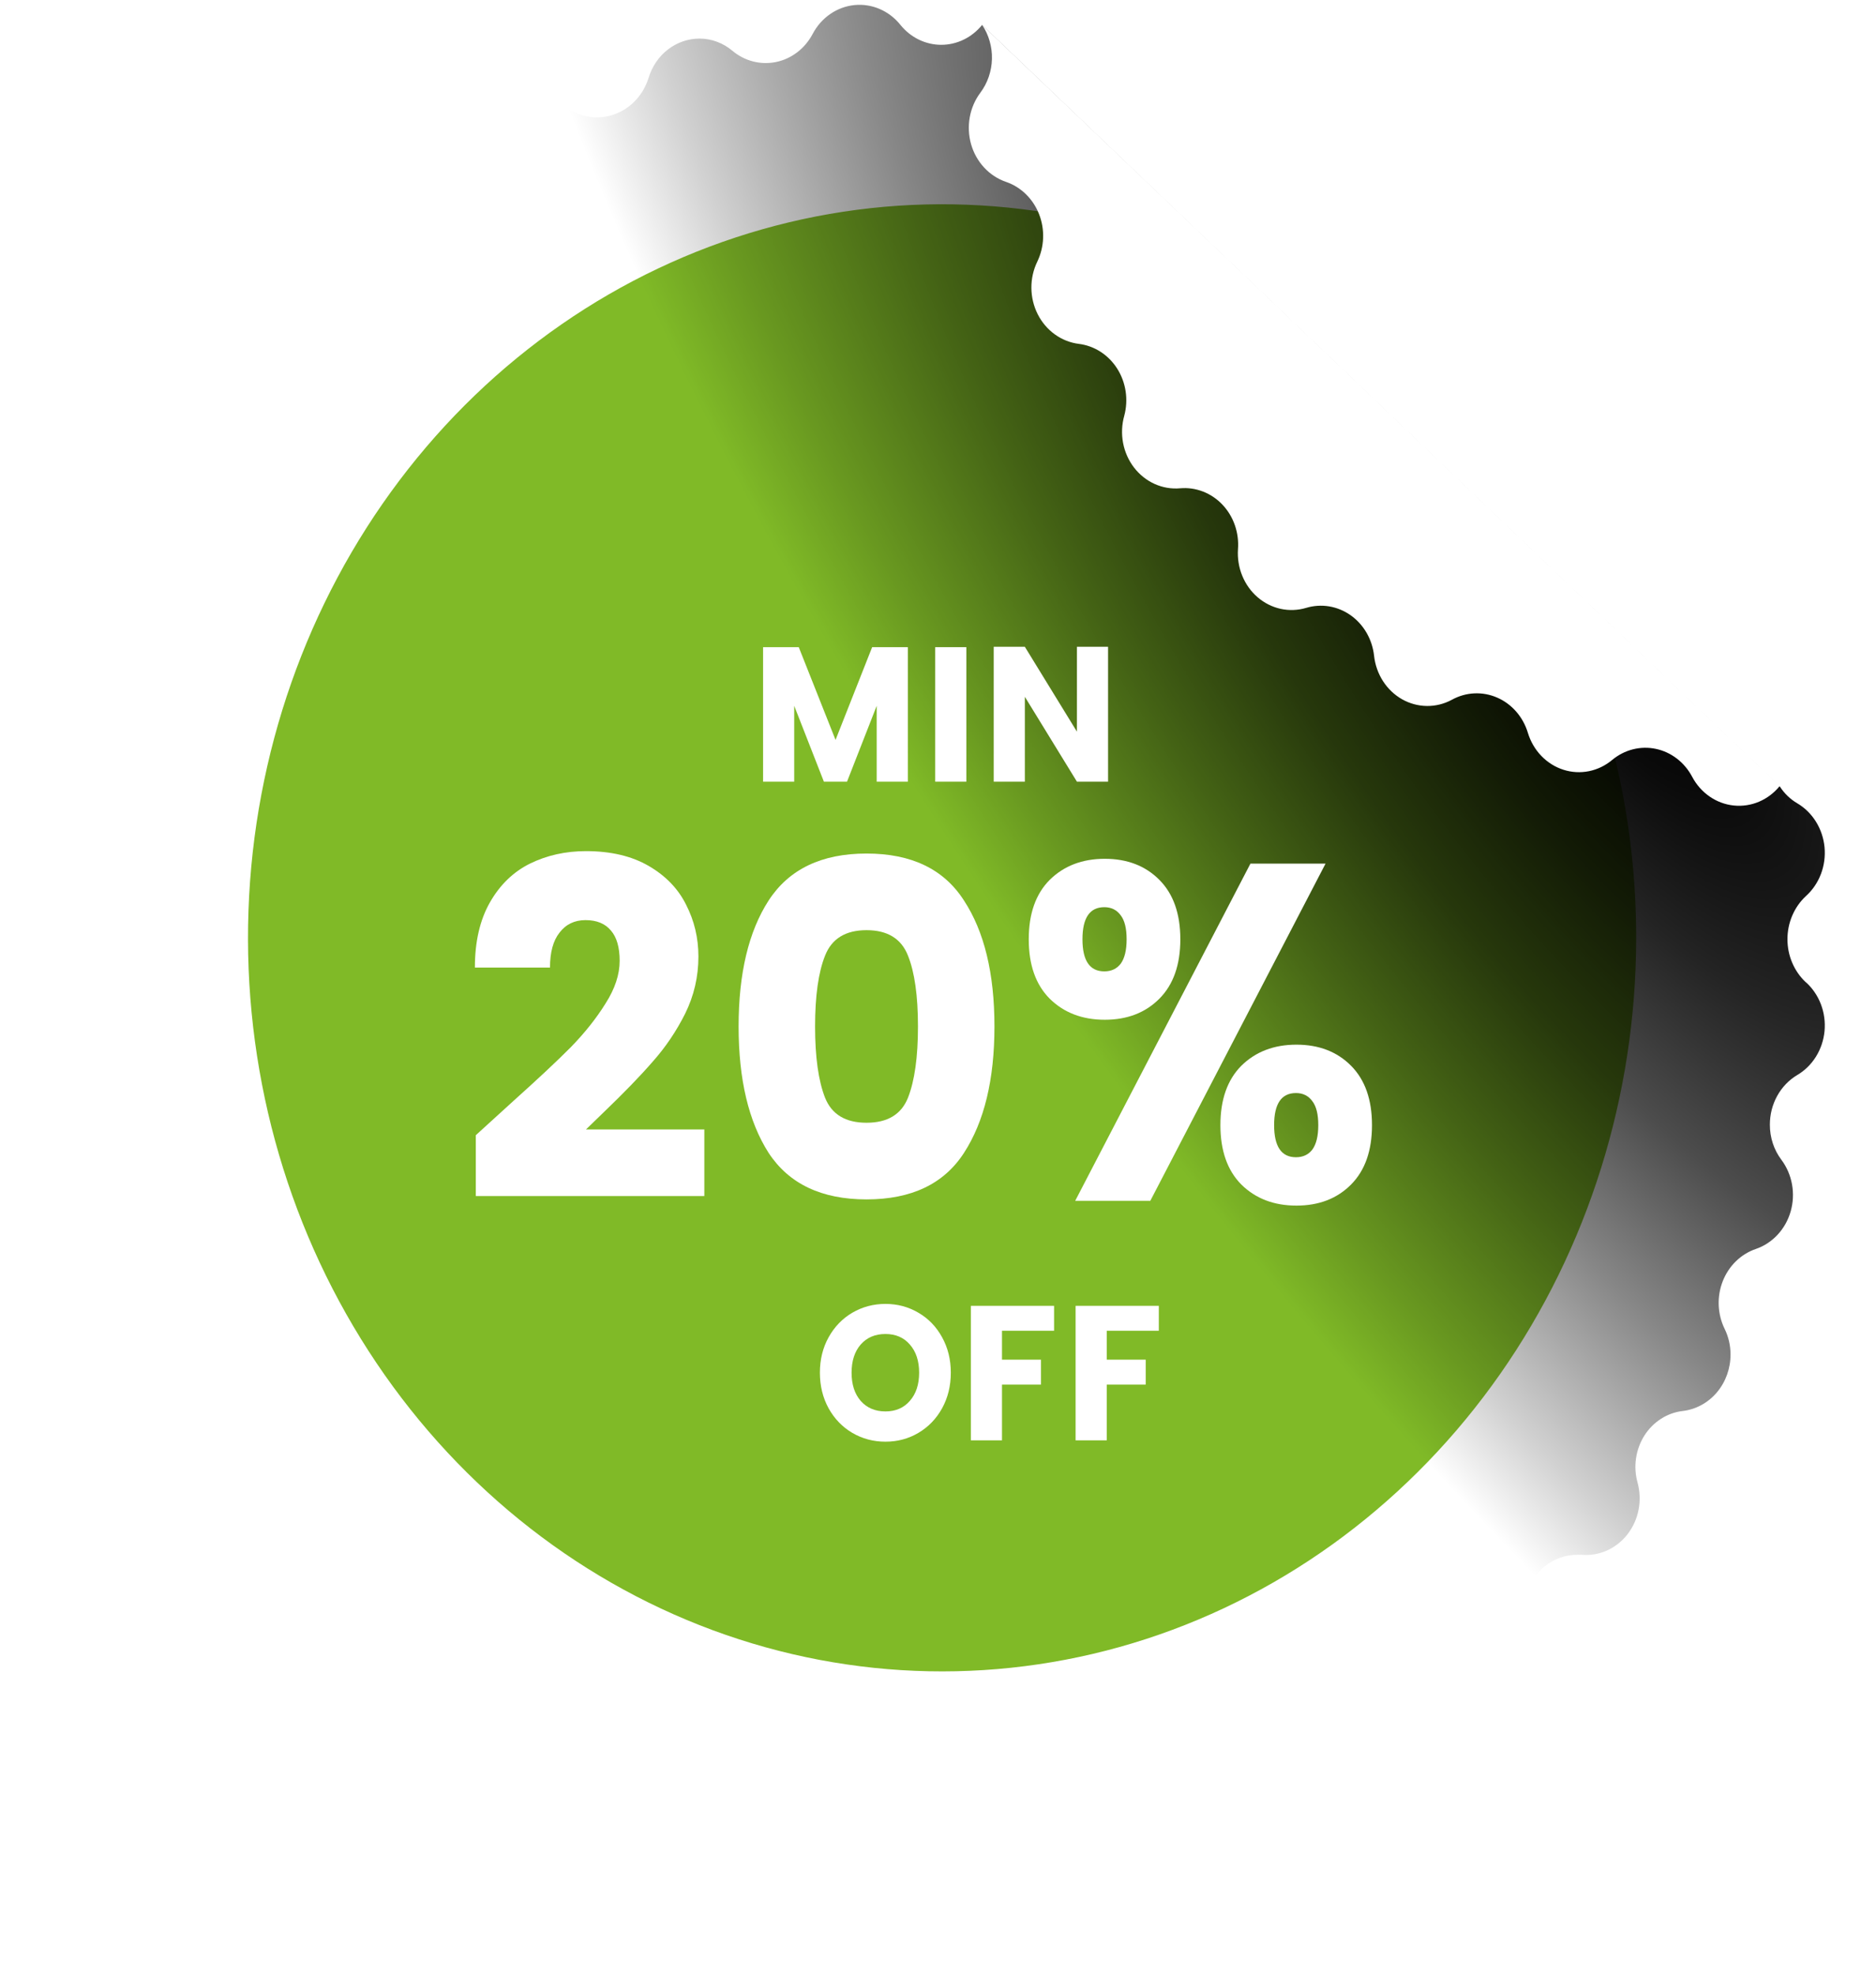 <svg width="153" height="161" viewBox="0 0 153 161" fill="none" xmlns="http://www.w3.org/2000/svg">
<g id="Sticker">
<g id="Vector" filter="url(#filter0_d_629_17423)">
<path d="M147.289 80.085C147.826 80.57 148.244 81.184 148.507 81.876C148.771 82.569 148.872 83.318 148.803 84.06C148.733 84.803 148.494 85.516 148.107 86.141C147.72 86.764 147.196 87.28 146.579 87.644C145.9 88.047 145.334 88.635 144.942 89.347C144.549 90.058 144.343 90.867 144.345 91.691C144.34 92.731 144.671 93.743 145.285 94.557C145.722 95.142 146.02 95.831 146.151 96.563C146.282 97.296 146.244 98.052 146.04 98.766C145.835 99.48 145.47 100.131 144.976 100.663C144.482 101.196 143.873 101.595 143.201 101.825C142.598 102.03 142.044 102.371 141.578 102.825C141.112 103.278 140.745 103.833 140.502 104.452C140.259 105.07 140.146 105.737 140.171 106.406C140.197 107.075 140.359 107.73 140.648 108.326C140.968 108.973 141.136 109.693 141.136 110.424C141.139 111.561 140.745 112.659 140.031 113.509C139.316 114.359 138.33 114.901 137.261 115.032C136.629 115.102 136.018 115.318 135.474 115.666C134.929 116.013 134.463 116.483 134.109 117.041C133.756 117.6 133.523 118.234 133.427 118.899C133.331 119.563 133.375 120.242 133.556 120.886C133.75 121.605 133.777 122.363 133.634 123.095C133.49 123.827 133.18 124.511 132.731 125.088C132.282 125.666 131.707 126.12 131.055 126.411C130.404 126.702 129.695 126.821 128.99 126.759H128.626C128.023 126.76 127.426 126.892 126.874 127.149C126.322 127.405 125.826 127.78 125.418 128.249C125.009 128.718 124.698 129.271 124.502 129.874C124.307 130.477 124.232 131.117 124.282 131.752C124.282 131.892 124.282 132.023 124.282 132.145C124.279 132.859 124.12 133.562 123.817 134.2C123.514 134.838 123.075 135.394 122.535 135.823C121.995 136.252 121.368 136.543 120.704 136.674C120.039 136.804 119.356 136.771 118.706 136.576C118.096 136.385 117.453 136.339 116.824 136.44C116.195 136.541 115.595 136.787 115.066 137.161C114.537 137.534 114.093 138.026 113.764 138.602C113.436 139.177 113.231 139.822 113.165 140.491C113.029 141.615 112.513 142.65 111.711 143.402C110.909 144.155 109.875 144.575 108.803 144.584C108.111 144.586 107.429 144.409 106.817 144.069C106.253 143.765 105.634 143.594 105.001 143.568C104.369 143.541 103.739 143.66 103.154 143.915C102.569 144.171 102.044 144.557 101.614 145.048C101.184 145.538 100.86 146.121 100.664 146.757C100.437 147.461 100.055 148.097 99.55 148.614C99.044 149.13 98.429 149.512 97.756 149.728C97.083 149.944 96.371 149.988 95.679 149.856C94.987 149.723 94.334 149.419 93.775 148.968C93.278 148.555 92.702 148.26 92.087 148.104C91.471 147.948 90.832 147.935 90.211 148.065C89.59 148.195 89.004 148.465 88.491 148.857C87.978 149.249 87.552 149.753 87.241 150.335C86.898 150.988 86.411 151.544 85.82 151.954C85.23 152.365 84.553 152.618 83.85 152.691C83.147 152.765 82.437 152.657 81.781 152.377C81.126 152.098 80.544 151.654 80.087 151.084C79.676 150.576 79.165 150.168 78.59 149.889C78.016 149.609 77.39 149.464 76.758 149.464C76.125 149.464 75.5 149.609 74.925 149.889C74.35 150.168 73.84 150.576 73.429 151.084C72.97 151.654 72.388 152.097 71.732 152.377C71.076 152.657 70.365 152.765 69.661 152.691C68.957 152.617 68.28 152.364 67.689 151.954C67.098 151.544 66.609 150.988 66.265 150.335C65.949 149.757 65.52 149.258 65.007 148.869C64.493 148.481 63.907 148.213 63.287 148.084C62.668 147.954 62.029 147.966 61.414 148.119C60.8 148.271 60.223 148.561 59.722 148.968C59.165 149.419 58.514 149.722 57.823 149.851C57.131 149.98 56.421 149.932 55.751 149.709C55.082 149.487 54.472 149.097 53.975 148.574C53.478 148.05 53.108 147.408 52.896 146.701C52.7 146.059 52.373 145.469 51.94 144.974C51.506 144.479 50.975 144.09 50.384 143.834C49.793 143.578 49.156 143.461 48.518 143.492C47.88 143.523 47.256 143.701 46.69 144.013C46.077 144.351 45.395 144.528 44.704 144.528C43.628 144.533 42.589 144.117 41.785 143.362C40.982 142.606 40.471 141.564 40.351 140.435C40.283 139.766 40.078 139.121 39.748 138.545C39.418 137.97 38.973 137.478 38.444 137.104C37.914 136.731 37.313 136.485 36.684 136.384C36.054 136.282 35.411 136.329 34.801 136.519C34.121 136.725 33.403 136.753 32.711 136.602C32.018 136.45 31.37 136.123 30.823 135.648C30.277 135.174 29.847 134.566 29.572 133.878C29.296 133.189 29.183 132.44 29.242 131.695C29.242 131.564 29.242 131.443 29.242 131.311C29.24 130.675 29.114 130.047 28.872 129.464C28.629 128.882 28.275 128.359 27.832 127.928C27.39 127.498 26.867 127.168 26.298 126.96C25.729 126.753 25.126 126.671 24.526 126.722H24.162C23.486 126.721 22.819 126.555 22.214 126.236C21.608 125.918 21.081 125.456 20.673 124.886C20.265 124.316 19.988 123.654 19.863 122.952C19.737 122.25 19.767 121.527 19.951 120.84C20.066 120.423 20.126 119.991 20.128 119.556C20.126 118.425 19.73 117.334 19.016 116.491C18.301 115.648 17.318 115.112 16.254 114.985C15.185 114.854 14.199 114.312 13.485 113.462C12.77 112.612 12.377 111.514 12.38 110.377C12.38 109.646 12.547 108.926 12.867 108.279C13.184 107.63 13.348 106.91 13.346 106.181C13.347 105.202 13.054 104.248 12.509 103.457C11.964 102.666 11.196 102.078 10.314 101.778C9.431 101.478 8.661 100.889 8.116 100.096C7.571 99.303 7.279 98.347 7.282 97.367C7.277 96.327 7.612 95.318 8.23 94.51C8.62 93.983 8.898 93.373 9.046 92.723C9.194 92.073 9.209 91.396 9.088 90.74C8.968 90.083 8.716 89.461 8.35 88.916C7.983 88.37 7.51 87.915 6.963 87.579C6.355 87.214 5.84 86.701 5.459 86.083C5.078 85.464 4.844 84.758 4.775 84.023C4.706 83.289 4.806 82.548 5.064 81.863C5.323 81.177 5.734 80.568 6.262 80.085C6.737 79.646 7.117 79.104 7.378 78.497C7.638 77.889 7.773 77.23 7.773 76.563C7.773 75.897 7.638 75.237 7.378 74.63C7.117 74.023 6.737 73.481 6.262 73.041C5.721 72.56 5.299 71.947 5.032 71.254C4.765 70.562 4.662 69.811 4.731 69.067C4.8 68.323 5.039 67.608 5.428 66.984C5.817 66.359 6.343 65.844 6.963 65.483C7.521 65.157 8.005 64.706 8.382 64.162C8.758 63.618 9.017 62.993 9.142 62.332C9.266 61.671 9.252 60.989 9.1 60.335C8.949 59.68 8.664 59.068 8.266 58.542C7.647 57.73 7.312 56.718 7.317 55.676C7.314 54.698 7.605 53.744 8.149 52.953C8.692 52.162 9.46 51.573 10.341 51.273C11.219 50.964 11.983 50.373 12.527 49.582C13.07 48.791 13.366 47.839 13.373 46.862C13.373 46.132 13.209 45.413 12.894 44.764C12.573 44.116 12.405 43.396 12.406 42.665C12.405 41.53 12.8 40.434 13.514 39.586C14.229 38.738 15.213 38.197 16.28 38.066C17.345 37.936 18.327 37.397 19.041 36.553C19.755 35.709 20.151 34.618 20.155 33.486C20.152 33.052 20.093 32.62 19.977 32.203C19.869 31.791 19.815 31.366 19.818 30.938C19.826 30.304 19.956 29.679 20.201 29.1C20.445 28.52 20.797 28 21.238 27.569C21.678 27.138 22.196 26.806 22.761 26.593C23.326 26.38 23.927 26.291 24.526 26.33C24.65 26.33 24.765 26.33 24.889 26.33C25.492 26.326 26.087 26.19 26.637 25.931C27.188 25.673 27.682 25.297 28.089 24.828C28.496 24.358 28.807 23.805 29.002 23.203C29.198 22.601 29.273 21.963 29.224 21.328C29.224 21.206 29.224 21.075 29.224 20.953C29.225 20.239 29.382 19.535 29.684 18.895C29.985 18.256 30.423 17.698 30.962 17.267C31.501 16.837 32.128 16.543 32.792 16.411C33.457 16.279 34.141 16.311 34.792 16.504C35.187 16.626 35.596 16.689 36.007 16.692C37.076 16.696 38.11 16.287 38.913 15.541C39.717 14.796 40.234 13.766 40.368 12.645C40.489 11.516 41 10.473 41.803 9.718C42.607 8.962 43.646 8.547 44.722 8.552C45.413 8.552 46.094 8.729 46.708 9.067C47.322 9.401 48.003 9.575 48.693 9.573C49.626 9.571 50.533 9.258 51.288 8.68C52.042 8.101 52.605 7.286 52.896 6.351C53.177 5.416 53.735 4.601 54.486 4.025C55.237 3.449 56.143 3.141 57.072 3.147C58.038 3.153 58.975 3.503 59.731 4.14C60.228 4.556 60.805 4.854 61.421 5.011C62.038 5.169 62.679 5.183 63.302 5.053C63.924 4.923 64.512 4.652 65.025 4.258C65.538 3.864 65.964 3.358 66.274 2.773C66.617 2.118 67.106 1.562 67.698 1.151C68.29 0.74 68.967 0.488 69.672 0.415C70.377 0.342 71.088 0.451 71.743 0.733C72.4 1.015 72.981 1.461 73.438 2.033C73.849 2.541 74.359 2.949 74.934 3.229C75.508 3.508 76.134 3.653 76.767 3.653C77.399 3.653 78.025 3.508 78.599 3.229C79.174 2.949 79.684 2.541 80.096 2.033L98.058 19.202L128.6 48.342L145.17 64.143C145.535 64.701 146.017 65.163 146.579 65.492C147.196 65.856 147.72 66.371 148.107 66.996C148.494 67.62 148.733 68.333 148.803 69.076C148.872 69.818 148.771 70.567 148.507 71.26C148.244 71.952 147.826 72.566 147.289 73.051C146.814 73.49 146.434 74.032 146.173 74.639C145.912 75.247 145.778 75.906 145.778 76.573C145.778 77.24 145.912 77.899 146.173 78.506C146.434 79.113 146.814 79.655 147.289 80.094V80.085Z" fill="white"/>
</g>
<path id="Vector_2" d="M133.44 76.535C133.425 89.312 129.537 101.748 122.346 112.021C115.154 122.294 105.038 129.863 93.48 133.621C81.921 137.378 69.527 137.126 58.113 132.9C46.7 128.675 36.868 120.699 30.057 110.141C23.246 99.583 19.814 86.998 20.265 74.23C20.716 61.462 25.025 49.182 32.561 39.189C40.098 29.197 50.465 22.017 62.145 18.701C73.824 15.386 86.201 16.11 97.463 20.766L127.146 49.081C131.3 57.566 133.459 66.983 133.44 76.535Z" fill="#80BA27"/>
<path id="Vector_3" style="mix-blend-mode:multiply" d="M147.289 80.085C147.826 80.57 148.244 81.184 148.507 81.876C148.771 82.569 148.872 83.318 148.803 84.06C148.733 84.803 148.494 85.516 148.107 86.141C147.72 86.764 147.196 87.28 146.579 87.644C145.9 88.047 145.334 88.635 144.942 89.347C144.549 90.058 144.343 90.867 144.345 91.691C144.34 92.731 144.671 93.743 145.285 94.557C145.722 95.142 146.02 95.831 146.151 96.563C146.282 97.296 146.244 98.052 146.04 98.766C145.835 99.48 145.47 100.131 144.976 100.663C144.482 101.196 143.873 101.595 143.201 101.825C142.598 102.03 142.044 102.371 141.578 102.825C141.112 103.278 140.745 103.833 140.502 104.452C140.259 105.07 140.146 105.737 140.171 106.406C140.197 107.075 140.359 107.73 140.648 108.326C140.968 108.973 141.136 109.693 141.136 110.424C141.139 111.561 140.745 112.659 140.031 113.509C139.316 114.359 138.33 114.901 137.261 115.032C136.629 115.102 136.018 115.318 135.474 115.666C134.929 116.013 134.463 116.483 134.109 117.041C133.756 117.6 133.523 118.234 133.427 118.899C133.331 119.563 133.375 120.242 133.556 120.886C133.75 121.605 133.777 122.363 133.634 123.095C133.49 123.827 133.18 124.511 132.731 125.088C132.282 125.666 131.707 126.12 131.055 126.411C130.404 126.702 129.695 126.821 128.99 126.759H128.626C128.023 126.76 127.426 126.892 126.874 127.149C126.322 127.405 125.826 127.78 125.418 128.249C125.009 128.718 124.698 129.271 124.502 129.874C124.307 130.477 124.232 131.117 124.282 131.752C124.282 131.892 124.282 132.023 124.282 132.145C124.279 132.859 124.12 133.562 123.817 134.2C123.514 134.838 123.075 135.394 122.535 135.823C121.995 136.252 121.368 136.543 120.704 136.674C120.039 136.804 119.356 136.771 118.706 136.576C118.096 136.385 117.453 136.339 116.824 136.44C116.195 136.541 115.595 136.787 115.066 137.161C114.537 137.534 114.093 138.026 113.764 138.602C113.436 139.177 113.231 139.822 113.165 140.491C113.029 141.615 112.513 142.65 111.711 143.402C110.909 144.155 109.875 144.575 108.803 144.584C108.111 144.586 107.429 144.409 106.817 144.069C106.253 143.765 105.634 143.594 105.001 143.568C104.369 143.541 103.739 143.66 103.154 143.915C102.569 144.171 102.044 144.557 101.614 145.048C101.184 145.538 100.86 146.121 100.664 146.757C100.437 147.461 100.055 148.097 99.55 148.614C99.044 149.13 98.429 149.512 97.756 149.728C97.083 149.944 96.371 149.988 95.679 149.856C94.987 149.723 94.334 149.419 93.775 148.968C93.278 148.555 92.702 148.26 92.087 148.104C91.471 147.948 90.832 147.935 90.211 148.065C89.59 148.195 89.004 148.465 88.491 148.857C87.978 149.249 87.552 149.753 87.241 150.335C86.898 150.988 86.411 151.544 85.82 151.954C85.23 152.365 84.553 152.618 83.85 152.691C83.147 152.765 82.437 152.657 81.781 152.377C81.126 152.098 80.544 151.654 80.087 151.084C79.676 150.576 79.165 150.168 78.59 149.889C78.016 149.609 77.39 149.464 76.758 149.464C76.125 149.464 75.5 149.609 74.925 149.889C74.35 150.168 73.84 150.576 73.429 151.084C72.97 151.654 72.388 152.097 71.732 152.377C71.076 152.657 70.365 152.765 69.661 152.691C68.957 152.617 68.28 152.364 67.689 151.954C67.098 151.544 66.609 150.988 66.265 150.335C65.949 149.757 65.52 149.258 65.007 148.869C64.493 148.481 63.907 148.213 63.287 148.084C62.668 147.954 62.029 147.966 61.414 148.119C60.8 148.271 60.223 148.561 59.722 148.968C59.165 149.419 58.514 149.722 57.823 149.851C57.131 149.98 56.421 149.932 55.751 149.709C55.082 149.487 54.472 149.097 53.975 148.574C53.478 148.05 53.108 147.408 52.896 146.701C52.7 146.059 52.373 145.469 51.94 144.974C51.506 144.479 50.975 144.09 50.384 143.834C49.793 143.578 49.156 143.461 48.518 143.492C47.88 143.523 47.256 143.701 46.69 144.013C46.077 144.351 45.395 144.528 44.704 144.528C43.628 144.533 42.589 144.117 41.785 143.362C40.982 142.606 40.471 141.564 40.351 140.435C40.283 139.766 40.078 139.121 39.748 138.545C39.418 137.97 38.973 137.478 38.444 137.104C37.914 136.731 37.313 136.485 36.684 136.384C36.054 136.282 35.411 136.329 34.801 136.519C34.121 136.725 33.403 136.753 32.711 136.602C32.018 136.45 31.37 136.123 30.823 135.648C30.277 135.174 29.847 134.566 29.572 133.878C29.296 133.189 29.183 132.44 29.242 131.695C29.242 131.564 29.242 131.443 29.242 131.311C29.24 130.675 29.114 130.047 28.872 129.464C28.629 128.882 28.275 128.359 27.832 127.928C27.39 127.498 26.867 127.168 26.298 126.96C25.729 126.753 25.126 126.671 24.526 126.722H24.162C23.486 126.721 22.819 126.555 22.214 126.236C21.608 125.918 21.081 125.456 20.673 124.886C20.265 124.316 19.988 123.654 19.863 122.952C19.737 122.25 19.767 121.527 19.951 120.84C20.066 120.423 20.126 119.991 20.128 119.556C20.126 118.425 19.73 117.334 19.016 116.491C18.301 115.648 17.318 115.112 16.254 114.985C15.185 114.854 14.199 114.312 13.485 113.462C12.77 112.612 12.377 111.514 12.38 110.377C12.38 109.646 12.547 108.926 12.867 108.279C13.184 107.63 13.348 106.91 13.346 106.181C13.347 105.202 13.054 104.248 12.509 103.457C11.964 102.666 11.196 102.078 10.314 101.778C9.431 101.478 8.661 100.889 8.116 100.096C7.571 99.303 7.279 98.347 7.282 97.367C7.277 96.327 7.612 95.318 8.23 94.51C8.62 93.983 8.898 93.373 9.046 92.723C9.194 92.073 9.209 91.396 9.088 90.74C8.968 90.083 8.716 89.461 8.35 88.916C7.983 88.37 7.51 87.915 6.963 87.579C6.355 87.214 5.84 86.701 5.459 86.083C5.078 85.464 4.844 84.758 4.775 84.023C4.706 83.289 4.806 82.548 5.064 81.863C5.323 81.177 5.734 80.568 6.262 80.085C6.737 79.646 7.117 79.104 7.378 78.497C7.638 77.889 7.773 77.23 7.773 76.563C7.773 75.897 7.638 75.237 7.378 74.63C7.117 74.023 6.737 73.481 6.262 73.041C5.721 72.56 5.299 71.947 5.032 71.254C4.765 70.562 4.662 69.811 4.731 69.067C4.8 68.323 5.039 67.608 5.428 66.984C5.817 66.359 6.343 65.844 6.963 65.483C7.521 65.157 8.005 64.706 8.382 64.162C8.758 63.618 9.017 62.993 9.142 62.332C9.266 61.671 9.252 60.989 9.1 60.335C8.949 59.68 8.664 59.068 8.266 58.542C7.647 57.73 7.312 56.718 7.317 55.676C7.314 54.698 7.605 53.744 8.149 52.953C8.692 52.162 9.46 51.573 10.341 51.273C11.219 50.964 11.983 50.373 12.527 49.582C13.07 48.791 13.366 47.839 13.373 46.862C13.373 46.132 13.209 45.413 12.894 44.764C12.573 44.116 12.405 43.396 12.406 42.665C12.405 41.53 12.8 40.434 13.514 39.586C14.229 38.738 15.213 38.197 16.28 38.066C17.345 37.936 18.327 37.397 19.041 36.553C19.755 35.709 20.151 34.618 20.155 33.486C20.152 33.052 20.093 32.62 19.977 32.203C19.869 31.791 19.815 31.366 19.818 30.938C19.826 30.304 19.956 29.679 20.201 29.1C20.445 28.52 20.797 28 21.238 27.569C21.678 27.138 22.196 26.806 22.761 26.593C23.326 26.38 23.927 26.291 24.526 26.33C24.65 26.33 24.765 26.33 24.889 26.33C25.492 26.326 26.087 26.19 26.637 25.931C27.188 25.673 27.682 25.297 28.089 24.828C28.496 24.358 28.807 23.805 29.002 23.203C29.198 22.601 29.273 21.963 29.224 21.328C29.224 21.206 29.224 21.075 29.224 20.953C29.225 20.239 29.382 19.535 29.684 18.895C29.985 18.256 30.423 17.698 30.962 17.267C31.501 16.837 32.128 16.543 32.792 16.411C33.457 16.279 34.141 16.311 34.792 16.504C35.187 16.626 35.596 16.689 36.007 16.692C37.076 16.696 38.11 16.287 38.913 15.541C39.717 14.796 40.234 13.766 40.368 12.645C40.489 11.516 41 10.473 41.803 9.718C42.607 8.962 43.646 8.547 44.722 8.552C45.413 8.552 46.094 8.729 46.708 9.067C47.322 9.401 48.003 9.575 48.693 9.573C49.626 9.571 50.533 9.258 51.288 8.68C52.042 8.101 52.605 7.286 52.896 6.351C53.177 5.416 53.735 4.601 54.486 4.025C55.237 3.449 56.143 3.141 57.072 3.147C58.038 3.153 58.975 3.503 59.731 4.14C60.228 4.556 60.805 4.854 61.421 5.011C62.038 5.169 62.679 5.183 63.302 5.053C63.924 4.923 64.512 4.652 65.025 4.258C65.538 3.864 65.964 3.358 66.274 2.773C66.617 2.118 67.106 1.562 67.698 1.151C68.29 0.74 68.967 0.488 69.672 0.415C70.377 0.342 71.088 0.451 71.743 0.733C72.4 1.015 72.981 1.461 73.438 2.033C73.849 2.541 74.359 2.949 74.934 3.229C75.508 3.508 76.134 3.653 76.767 3.653C77.399 3.653 78.025 3.508 78.599 3.229C79.174 2.949 79.684 2.541 80.096 2.033L98.058 19.202L128.6 48.342L145.17 64.143C145.535 64.701 146.017 65.163 146.579 65.492C147.196 65.856 147.72 66.371 148.107 66.996C148.494 67.62 148.733 68.333 148.803 69.076C148.872 69.818 148.771 70.567 148.507 71.26C148.244 71.952 147.826 72.566 147.289 73.051C146.814 73.49 146.434 74.032 146.173 74.639C145.912 75.247 145.778 75.906 145.778 76.573C145.778 77.24 145.912 77.899 146.173 78.506C146.434 79.113 146.814 79.655 147.289 80.094V80.085Z" fill="url(#paint0_radial_629_17423)"/>
<path id="Vector_4" d="M106.524 49.559C107.133 49.376 107.773 49.334 108.399 49.437C109.025 49.541 109.622 49.787 110.149 50.158C110.677 50.53 111.121 51.018 111.452 51.589C111.782 52.16 111.992 52.8 112.065 53.465C112.147 54.206 112.397 54.916 112.794 55.533C113.192 56.15 113.725 56.656 114.347 57.009C114.97 57.361 115.664 57.549 116.371 57.557C117.077 57.565 117.775 57.392 118.404 57.053C118.971 56.739 119.595 56.56 120.234 56.529C120.873 56.498 121.511 56.615 122.102 56.873C122.694 57.13 123.225 57.52 123.658 58.018C124.091 58.515 124.416 59.106 124.61 59.75C124.826 60.461 125.203 61.106 125.707 61.629C126.211 62.153 126.827 62.539 127.504 62.755C128.18 62.972 128.896 63.012 129.59 62.872C130.285 62.732 130.936 62.416 131.49 61.951C131.986 61.539 132.561 61.245 133.176 61.09C133.79 60.935 134.429 60.923 135.048 61.054C135.667 61.184 136.253 61.456 136.763 61.848C137.274 62.241 137.698 62.746 138.006 63.328C138.351 63.979 138.84 64.532 139.431 64.94C140.022 65.349 140.698 65.6 141.4 65.672C142.103 65.745 142.812 65.637 143.467 65.358C144.122 65.079 144.703 64.636 145.161 64.068L80.104 2.033C80.647 2.848 80.925 3.826 80.898 4.822C80.871 5.818 80.54 6.779 79.954 7.559C79.516 8.145 79.219 8.834 79.088 9.568C78.958 10.301 78.997 11.057 79.202 11.771C79.408 12.485 79.774 13.136 80.269 13.668C80.764 14.2 81.374 14.598 82.046 14.828C82.648 15.034 83.201 15.376 83.666 15.829C84.132 16.283 84.498 16.838 84.741 17.456C84.984 18.074 85.097 18.74 85.072 19.409C85.048 20.077 84.886 20.732 84.599 21.328C84.277 21.993 84.111 22.73 84.117 23.477C84.123 24.224 84.3 24.958 84.632 25.617C84.965 26.276 85.444 26.84 86.028 27.261C86.612 27.682 87.284 27.948 87.986 28.035C88.615 28.113 89.221 28.334 89.762 28.683C90.303 29.032 90.765 29.502 91.118 30.058C91.47 30.615 91.704 31.245 91.803 31.907C91.902 32.568 91.864 33.245 91.692 33.889C91.489 34.61 91.455 35.372 91.594 36.109C91.733 36.847 92.041 37.537 92.49 38.121C92.939 38.704 93.516 39.163 94.171 39.457C94.826 39.751 95.539 39.872 96.249 39.809C96.88 39.753 97.516 39.844 98.112 40.075C98.707 40.305 99.248 40.669 99.696 41.142C100.145 41.615 100.491 42.186 100.71 42.815C100.929 43.443 101.016 44.115 100.965 44.782C100.916 45.523 101.036 46.265 101.316 46.946C101.595 47.627 102.025 48.227 102.571 48.696C103.116 49.164 103.759 49.487 104.447 49.638C105.136 49.788 105.848 49.761 106.524 49.559Z" fill="white"/>
<g id="Vector_5" filter="url(#filter1_d_629_17423)">
<path d="M74.04 48.762V59.729H71.501V53.542L69.08 59.729H67.194L64.773 53.542V59.729H62.234V48.762H65.144L68.144 56.323L71.129 48.762H74.04Z" fill="white"/>
<path d="M78.812 48.762V59.729H76.272V48.762H78.812Z" fill="white"/>
<path d="M90.37 59.729H87.831L83.583 52.808V59.729H81.044V48.731H83.583L87.831 55.651V48.731H90.37V59.729Z" fill="white"/>
<path d="M41.849 85.778C43.854 83.981 45.426 82.51 46.564 81.365C47.703 80.193 48.644 79.008 49.386 77.811C50.153 76.613 50.537 75.454 50.537 74.335C50.537 73.241 50.302 72.421 49.832 71.874C49.361 71.302 48.668 71.015 47.752 71.015C46.861 71.015 46.156 71.354 45.636 72.031C45.116 72.681 44.856 73.632 44.856 74.882H38.73C38.73 72.773 39.139 71.002 39.956 69.57C40.773 68.138 41.862 67.084 43.223 66.407C44.609 65.73 46.131 65.391 47.79 65.391C49.819 65.391 51.527 65.795 52.913 66.602C54.299 67.409 55.314 68.464 55.958 69.766C56.626 71.067 56.96 72.473 56.96 73.983C56.96 75.624 56.601 77.173 55.883 78.631C55.166 80.063 54.287 81.365 53.247 82.536C52.233 83.708 50.883 85.101 49.2 86.715C49.176 86.741 48.705 87.197 47.79 88.082H57.443V93.51H38.805V88.55L41.849 85.778Z" fill="white"/>
<path d="M62.688 89.996C61.055 87.444 60.238 84.007 60.238 79.685C60.238 75.363 61.055 71.939 62.688 69.414C64.347 66.862 67.008 65.587 70.671 65.587C74.334 65.587 76.983 66.862 78.616 69.414C80.274 71.939 81.104 75.363 81.104 79.685C81.104 84.007 80.274 87.444 78.616 89.996C76.983 92.521 74.334 93.784 70.671 93.784C67.008 93.784 64.347 92.521 62.688 89.996ZM74.049 85.504C74.594 84.124 74.866 82.185 74.866 79.685C74.866 77.186 74.594 75.259 74.049 73.905C73.505 72.525 72.379 71.835 70.671 71.835C68.963 71.835 67.837 72.525 67.292 73.905C66.748 75.259 66.475 77.186 66.475 79.685C66.475 82.185 66.748 84.124 67.292 85.504C67.837 86.858 68.963 87.535 70.671 87.535C72.379 87.535 73.505 86.858 74.049 85.504Z" fill="white"/>
<path d="M90.101 66.016C91.933 66.016 93.418 66.589 94.556 67.735C95.695 68.88 96.264 70.495 96.264 72.577C96.264 74.66 95.695 76.275 94.556 77.42C93.418 78.566 91.933 79.138 90.101 79.138C88.27 79.138 86.772 78.566 85.609 77.42C84.47 76.275 83.901 74.66 83.901 72.577C83.901 70.495 84.47 68.88 85.609 67.735C86.772 66.589 88.27 66.016 90.101 66.016ZM108.108 66.407L93.814 93.901H87.688L101.982 66.407H108.108ZM88.282 72.577C88.282 74.322 88.876 75.194 90.064 75.194C90.633 75.194 91.079 74.986 91.401 74.569C91.722 74.126 91.883 73.463 91.883 72.577C91.883 71.692 91.722 71.041 91.401 70.625C91.079 70.182 90.633 69.961 90.064 69.961C88.876 69.961 88.282 70.833 88.282 72.577ZM105.732 81.169C107.564 81.169 109.049 81.742 110.187 82.888C111.326 84.033 111.895 85.647 111.895 87.73C111.895 89.813 111.326 91.427 110.187 92.573C109.049 93.719 107.564 94.291 105.732 94.291C103.9 94.291 102.403 93.719 101.239 92.573C100.101 91.427 99.532 89.813 99.532 87.73C99.532 85.647 100.101 84.033 101.239 82.888C102.403 81.742 103.9 81.169 105.732 81.169ZM103.913 87.73C103.913 89.475 104.507 90.347 105.695 90.347C106.264 90.347 106.71 90.139 107.031 89.722C107.353 89.279 107.514 88.616 107.514 87.73C107.514 86.845 107.353 86.194 107.031 85.778C106.71 85.335 106.264 85.114 105.695 85.114C104.507 85.114 103.913 85.986 103.913 87.73Z" fill="white"/>
<path d="M72.214 102.305C73.194 102.305 74.09 102.545 74.902 103.024C75.724 103.503 76.367 104.169 76.832 105.023C77.308 105.877 77.545 106.841 77.545 107.913C77.545 108.986 77.308 109.955 76.832 110.819C76.357 111.673 75.714 112.34 74.902 112.819C74.09 113.298 73.194 113.537 72.214 113.537C71.234 113.537 70.333 113.298 69.511 112.819C68.699 112.34 68.056 111.673 67.58 110.819C67.105 109.955 66.868 108.986 66.868 107.913C66.868 106.841 67.105 105.877 67.58 105.023C68.056 104.169 68.699 103.503 69.511 103.024C70.333 102.545 71.234 102.305 72.214 102.305ZM72.214 104.758C71.372 104.758 70.699 105.044 70.194 105.617C69.699 106.19 69.452 106.955 69.452 107.913C69.452 108.872 69.699 109.637 70.194 110.21C70.699 110.783 71.372 111.069 72.214 111.069C73.046 111.069 73.709 110.783 74.204 110.21C74.709 109.637 74.961 108.872 74.961 107.913C74.961 106.955 74.709 106.19 74.204 105.617C73.709 105.044 73.046 104.758 72.214 104.758Z" fill="white"/>
<path d="M85.967 102.462V104.492H81.72V106.851H84.898V108.882H81.72V113.428H79.18V102.462H85.967Z" fill="white"/>
<path d="M94.509 102.462V104.492H90.262V106.851H93.44V108.882H90.262V113.428H87.722V102.462H94.509Z" fill="white"/>
</g>
</g>
<defs>
<filter id="filter0_d_629_17423" x="0.71" y="0.393" width="152.114" height="160.321" filterUnits="userSpaceOnUse" color-interpolation-filters="sRGB">
<feFlood flood-opacity="0" result="BackgroundImageFix"/>
<feColorMatrix in="SourceAlpha" type="matrix" values="0 0 0 0 0 0 0 0 0 0 0 0 0 0 0 0 0 0 127 0" result="hardAlpha"/>
<feOffset dy="4"/>
<feGaussianBlur stdDeviation="2"/>
<feComposite in2="hardAlpha" operator="out"/>
<feColorMatrix type="matrix" values="0 0 0 0 0 0 0 0 0 0 0 0 0 0 0 0 0 0 0.25 0"/>
<feBlend mode="normal" in2="BackgroundImageFix" result="effect1_dropShadow_629_17423"/>
<feBlend mode="normal" in="SourceGraphic" in2="effect1_dropShadow_629_17423" result="shape"/>
</filter>
<filter id="filter1_d_629_17423" x="34.73" y="48.731" width="81.165" height="72.806" filterUnits="userSpaceOnUse" color-interpolation-filters="sRGB">
<feFlood flood-opacity="0" result="BackgroundImageFix"/>
<feColorMatrix in="SourceAlpha" type="matrix" values="0 0 0 0 0 0 0 0 0 0 0 0 0 0 0 0 0 0 127 0" result="hardAlpha"/>
<feOffset dy="4"/>
<feGaussianBlur stdDeviation="2"/>
<feComposite in2="hardAlpha" operator="out"/>
<feColorMatrix type="matrix" values="0 0 0 0 0 0 0 0 0 0 0 0 0 0 0 0 0 0 0.25 0"/>
<feBlend mode="normal" in2="BackgroundImageFix" result="effect1_dropShadow_629_17423"/>
<feBlend mode="normal" in="SourceGraphic" in2="effect1_dropShadow_629_17423" result="shape"/>
</filter>
<radialGradient id="paint0_radial_629_17423" cx="0" cy="0" r="1" gradientUnits="userSpaceOnUse" gradientTransform="translate(131.958 52.577) rotate(54.433) scale(148.759 54.145)">
<stop stopColor="#CCBBA4"/>
<stop offset="0.1" stopColor="#CDBDA6" stop-opacity="0.96"/>
<stop offset="0.25" stopColor="#D0C1AD" stop-opacity="0.86"/>
<stop offset="0.44" stopColor="#D4C9B8" stop-opacity="0.7"/>
<stop offset="0.64" stopColor="#DAD3C8" stop-opacity="0.47"/>
<stop offset="0.87" stopColor="#E2E0DC" stop-opacity="0.18"/>
<stop offset="1" stopColor="#E7E8E8" stop-opacity="0"/>
</radialGradient>
</defs>
</svg>
